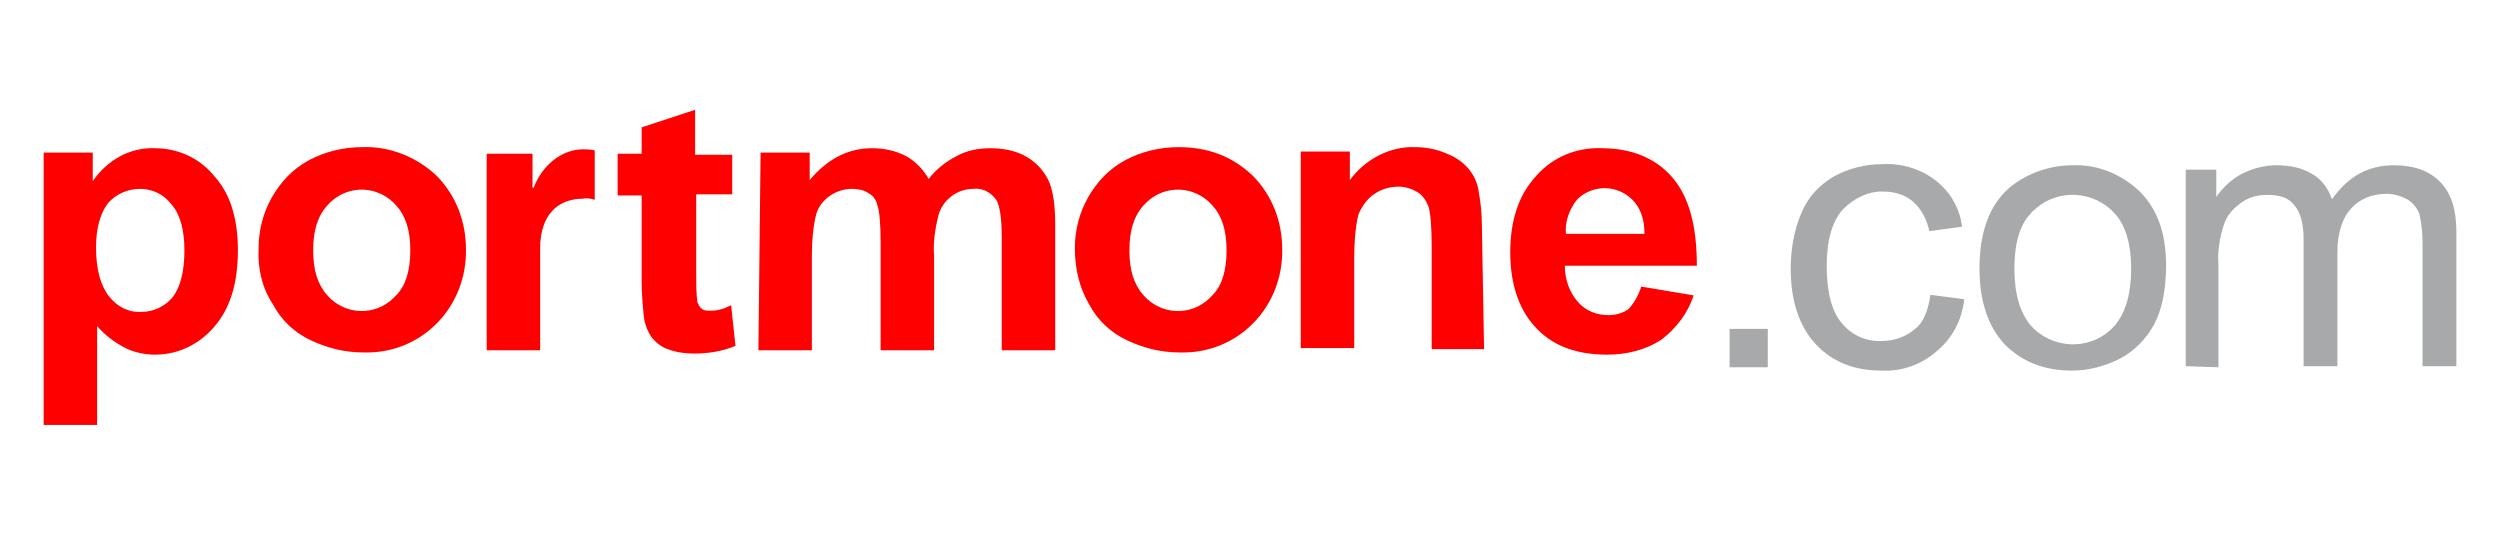 <?xml version="1.0" encoding="UTF-8"?> <svg xmlns="http://www.w3.org/2000/svg" width="360" height="77" viewBox="0 0 360 77" fill="none"><path d="M6.285 21.977H13.357V26.088C15.399 23.084 18.699 21.187 22.313 21.345C25.613 21.345 28.756 22.768 30.799 25.298C33.156 27.828 34.256 31.464 34.256 36.049C34.256 40.793 33.156 44.429 30.799 47.117C28.599 49.647 25.613 51.07 22.313 51.07C20.899 51.07 19.328 50.754 18.071 50.121C16.499 49.331 15.085 48.224 13.985 46.959V61.189H6.285V21.977V21.977ZM13.828 35.575C13.828 38.737 14.457 41.109 15.714 42.69C16.814 44.113 18.542 45.062 20.428 44.903C22.156 44.903 23.728 44.113 24.828 42.848C25.927 41.425 26.556 39.212 26.556 36.049C26.556 33.045 25.927 30.832 24.67 29.409C23.57 27.986 21.999 27.195 20.113 27.195C18.385 27.195 16.657 27.986 15.556 29.25C14.457 30.674 13.828 32.887 13.828 35.575V35.575ZM37.241 35.733C37.241 33.203 37.87 30.674 39.127 28.46C40.384 26.246 42.113 24.349 44.47 23.084C46.827 21.819 49.498 21.187 52.169 21.187C56.098 21.029 60.026 22.61 62.855 25.298C65.683 28.144 67.097 31.938 67.097 35.891C67.254 43.955 61.126 50.595 53.112 50.754H52.327C49.655 50.754 47.141 50.121 44.784 49.014C42.427 47.907 40.541 46.168 39.284 43.797C37.713 41.425 37.084 38.579 37.241 35.733V35.733ZM45.098 36.049C45.098 38.895 45.727 40.951 47.141 42.532C49.655 45.378 53.898 45.536 56.569 43.006L57.041 42.532C58.455 41.109 59.083 38.895 59.083 36.049C59.083 33.203 58.455 31.148 57.041 29.567C54.526 26.721 50.284 26.563 47.612 29.092L47.141 29.567C45.727 31.148 45.098 33.203 45.098 36.049ZM105.439 21.977V27.986H100.253V39.37C100.253 40.792 100.253 42.057 100.41 43.48C100.567 43.797 100.725 44.271 101.039 44.429C101.353 44.745 101.825 44.745 102.296 44.745C103.396 44.745 104.339 44.429 105.282 43.955L105.91 49.805C104.024 50.595 101.982 50.912 99.939 50.912C98.682 50.912 97.425 50.754 96.168 50.279C95.225 49.963 94.439 49.331 93.811 48.54C93.182 47.591 92.868 46.643 92.711 45.694C92.553 43.955 92.396 42.215 92.396 40.476V28.144H88.939V22.136H92.396V18.341L100.096 15.811V22.294H105.439V21.977V21.977ZM109.524 21.977H116.595V25.93C119.11 22.926 122.095 21.345 125.552 21.345C127.281 21.345 128.852 21.661 130.423 22.452C131.838 23.242 132.938 24.349 133.723 25.772C134.823 24.349 136.237 23.242 137.809 22.452C139.223 21.661 140.952 21.345 142.523 21.345C144.409 21.345 146.294 21.661 147.866 22.61C149.28 23.4 150.537 24.823 151.165 26.404C151.637 27.669 151.951 29.567 151.951 32.255V50.437H144.251V34.152C144.251 31.306 143.937 29.567 143.466 28.776C142.68 27.669 141.423 27.037 140.166 27.195C137.809 27.195 135.766 28.776 135.137 30.99C134.666 32.887 134.352 34.943 134.509 36.84V50.437H126.809V34.942C126.809 32.255 126.652 30.357 126.338 29.567C126.181 28.776 125.709 28.144 125.081 27.827C124.452 27.353 123.509 27.195 122.724 27.195C121.624 27.195 120.524 27.511 119.581 28.144C118.638 28.776 117.852 29.725 117.538 30.832C117.067 32.729 116.91 34.784 116.91 36.682V50.437H109.21L109.524 21.977V21.977ZM154.78 35.733C154.78 33.203 155.408 30.674 156.665 28.46C157.922 26.246 159.651 24.349 162.008 23.084C164.365 21.819 167.036 21.187 169.708 21.187C174.107 21.187 177.564 22.61 180.393 25.298C183.221 28.144 184.636 31.938 184.636 35.891C184.793 43.955 178.664 50.595 170.65 50.754H169.865C167.193 50.754 164.679 50.121 162.322 49.014C159.965 47.907 158.079 46.168 156.822 43.797C155.408 41.425 154.78 38.579 154.78 35.733V35.733ZM162.636 36.049C162.636 38.895 163.265 40.951 164.679 42.532C167.193 45.378 171.436 45.536 174.107 43.006L174.579 42.532C175.993 41.109 176.622 38.895 176.622 36.049C176.622 33.203 175.993 31.148 174.579 29.567C172.065 26.721 167.822 26.563 165.151 29.092L164.679 29.567C163.265 31.148 162.636 33.203 162.636 36.049ZM213.706 50.279H206.163V35.733C206.163 32.729 206.006 30.674 205.692 29.725C205.378 28.934 204.906 28.144 204.12 27.669C203.335 27.195 202.392 26.879 201.449 26.879C200.192 26.879 198.935 27.195 197.835 27.986C196.892 28.618 196.106 29.725 195.635 30.832C195.321 31.938 195.007 34.152 195.007 37.314V50.121H187.307V21.819H194.378V25.93C196.578 22.926 200.192 21.029 203.806 21.187C205.378 21.187 206.949 21.503 208.363 22.136C209.62 22.61 210.72 23.4 211.506 24.349C212.292 25.298 212.763 26.404 212.92 27.511C213.234 29.25 213.392 30.832 213.392 32.571L213.706 50.279V50.279ZM236.333 41.267L243.876 42.532C243.09 45.062 241.362 47.275 239.319 48.856C236.962 50.437 234.134 51.07 231.462 51.07C226.434 51.07 222.82 49.489 220.306 46.168C218.42 43.639 217.477 40.318 217.477 36.365C217.477 31.622 218.734 27.986 221.248 25.298C223.605 22.61 227.062 21.187 230.677 21.345C234.919 21.345 238.376 22.768 240.733 25.456C243.248 28.302 244.347 32.571 244.347 38.263H225.334C225.334 40.16 225.962 42.057 227.22 43.48C228.32 44.745 229.891 45.378 231.619 45.378C232.719 45.378 233.819 45.062 234.605 44.429C235.391 43.48 236.019 42.374 236.333 41.267V41.267ZM236.805 33.678C236.805 31.464 236.176 29.883 235.076 28.776C232.876 26.563 229.419 26.563 227.22 28.618L227.062 28.776C225.962 30.199 225.334 31.938 225.491 33.678H236.805V33.678ZM83.911 28.618C80.454 28.618 77.783 30.832 77.783 35.733V50.437H70.083V22.136H76.683V27.037H76.84C78.254 23.4 81.24 21.503 83.911 21.503C84.54 21.503 85.011 21.503 85.639 21.661V28.776C85.168 28.618 84.54 28.46 83.911 28.618V28.618Z" fill="#FF0000"></path><path d="M249.062 52.731V47.355H254.561V52.889H249.062V52.731ZM277.975 42.454L282.846 43.087C282.532 46.091 281.117 48.779 278.76 50.676C276.56 52.573 273.732 53.522 270.904 53.364C266.975 53.364 263.832 52.099 261.475 49.569C259.118 47.039 257.861 43.403 257.861 38.659C257.861 35.972 258.333 33.126 259.433 30.596C260.375 28.382 261.947 26.643 264.147 25.378C266.189 24.271 268.546 23.639 271.061 23.639C273.732 23.481 276.56 24.271 278.76 26.011C280.803 27.592 282.217 29.963 282.532 32.651L277.818 33.284C277.503 31.703 276.718 30.121 275.461 29.015C274.361 28.066 272.789 27.592 271.375 27.592C269.175 27.434 266.975 28.54 265.404 30.122C263.832 31.861 263.047 34.549 263.047 38.343C263.047 42.138 263.832 44.984 265.247 46.565C266.661 48.304 268.861 49.253 271.061 49.095C272.789 49.095 274.518 48.462 275.775 47.355C276.875 46.565 277.66 44.826 277.975 42.454V42.454ZM285.046 38.659C285.046 33.442 286.46 29.489 289.446 26.959C291.96 24.904 295.26 23.797 298.402 23.797C302.017 23.639 305.474 25.062 308.145 27.592C310.659 30.122 311.916 33.6 311.916 38.185C311.916 41.822 311.288 44.668 310.188 46.723C309.088 48.779 307.359 50.518 305.316 51.624C303.117 52.731 300.759 53.364 298.402 53.364C294.317 53.364 291.174 52.099 288.66 49.569C286.303 47.039 285.046 43.403 285.046 38.659V38.659ZM290.074 38.659C290.074 42.296 290.86 44.984 292.431 46.881C295.417 50.202 300.602 50.518 303.902 47.514L304.531 46.881C306.102 44.984 306.888 42.296 306.888 38.659C306.888 35.181 306.102 32.493 304.531 30.754C301.545 27.434 296.36 27.117 293.06 30.122C292.903 30.28 292.588 30.438 292.431 30.754C290.86 32.335 290.074 35.023 290.074 38.659ZM314.745 52.731V24.43H319.144V28.382C320.087 26.959 321.344 25.852 322.759 25.062C324.33 24.271 326.058 23.797 327.787 23.797C329.673 23.797 331.401 24.113 332.972 25.062C334.387 25.852 335.33 27.276 335.801 28.698C338.158 25.378 340.986 23.797 344.758 23.797C347.586 23.797 349.786 24.588 351.357 26.169C352.929 27.75 353.715 30.122 353.715 33.284V52.731H348.843V34.865C348.843 33.442 348.686 32.019 348.372 30.754C348.058 29.963 347.429 29.173 346.643 28.698C345.701 28.224 344.758 27.908 343.658 27.908C341.772 27.908 339.886 28.54 338.629 29.963C337.372 31.228 336.587 33.442 336.587 36.288V52.731H331.715V34.391C331.715 32.177 331.244 30.596 330.458 29.647C329.673 28.54 328.416 28.066 326.53 28.066C325.116 28.066 323.859 28.382 322.759 29.173C321.659 29.963 320.716 30.912 320.244 32.335C319.616 34.232 319.302 36.288 319.459 38.185V52.889L314.745 52.731V52.731Z" fill="#A7A9AB"></path></svg> 